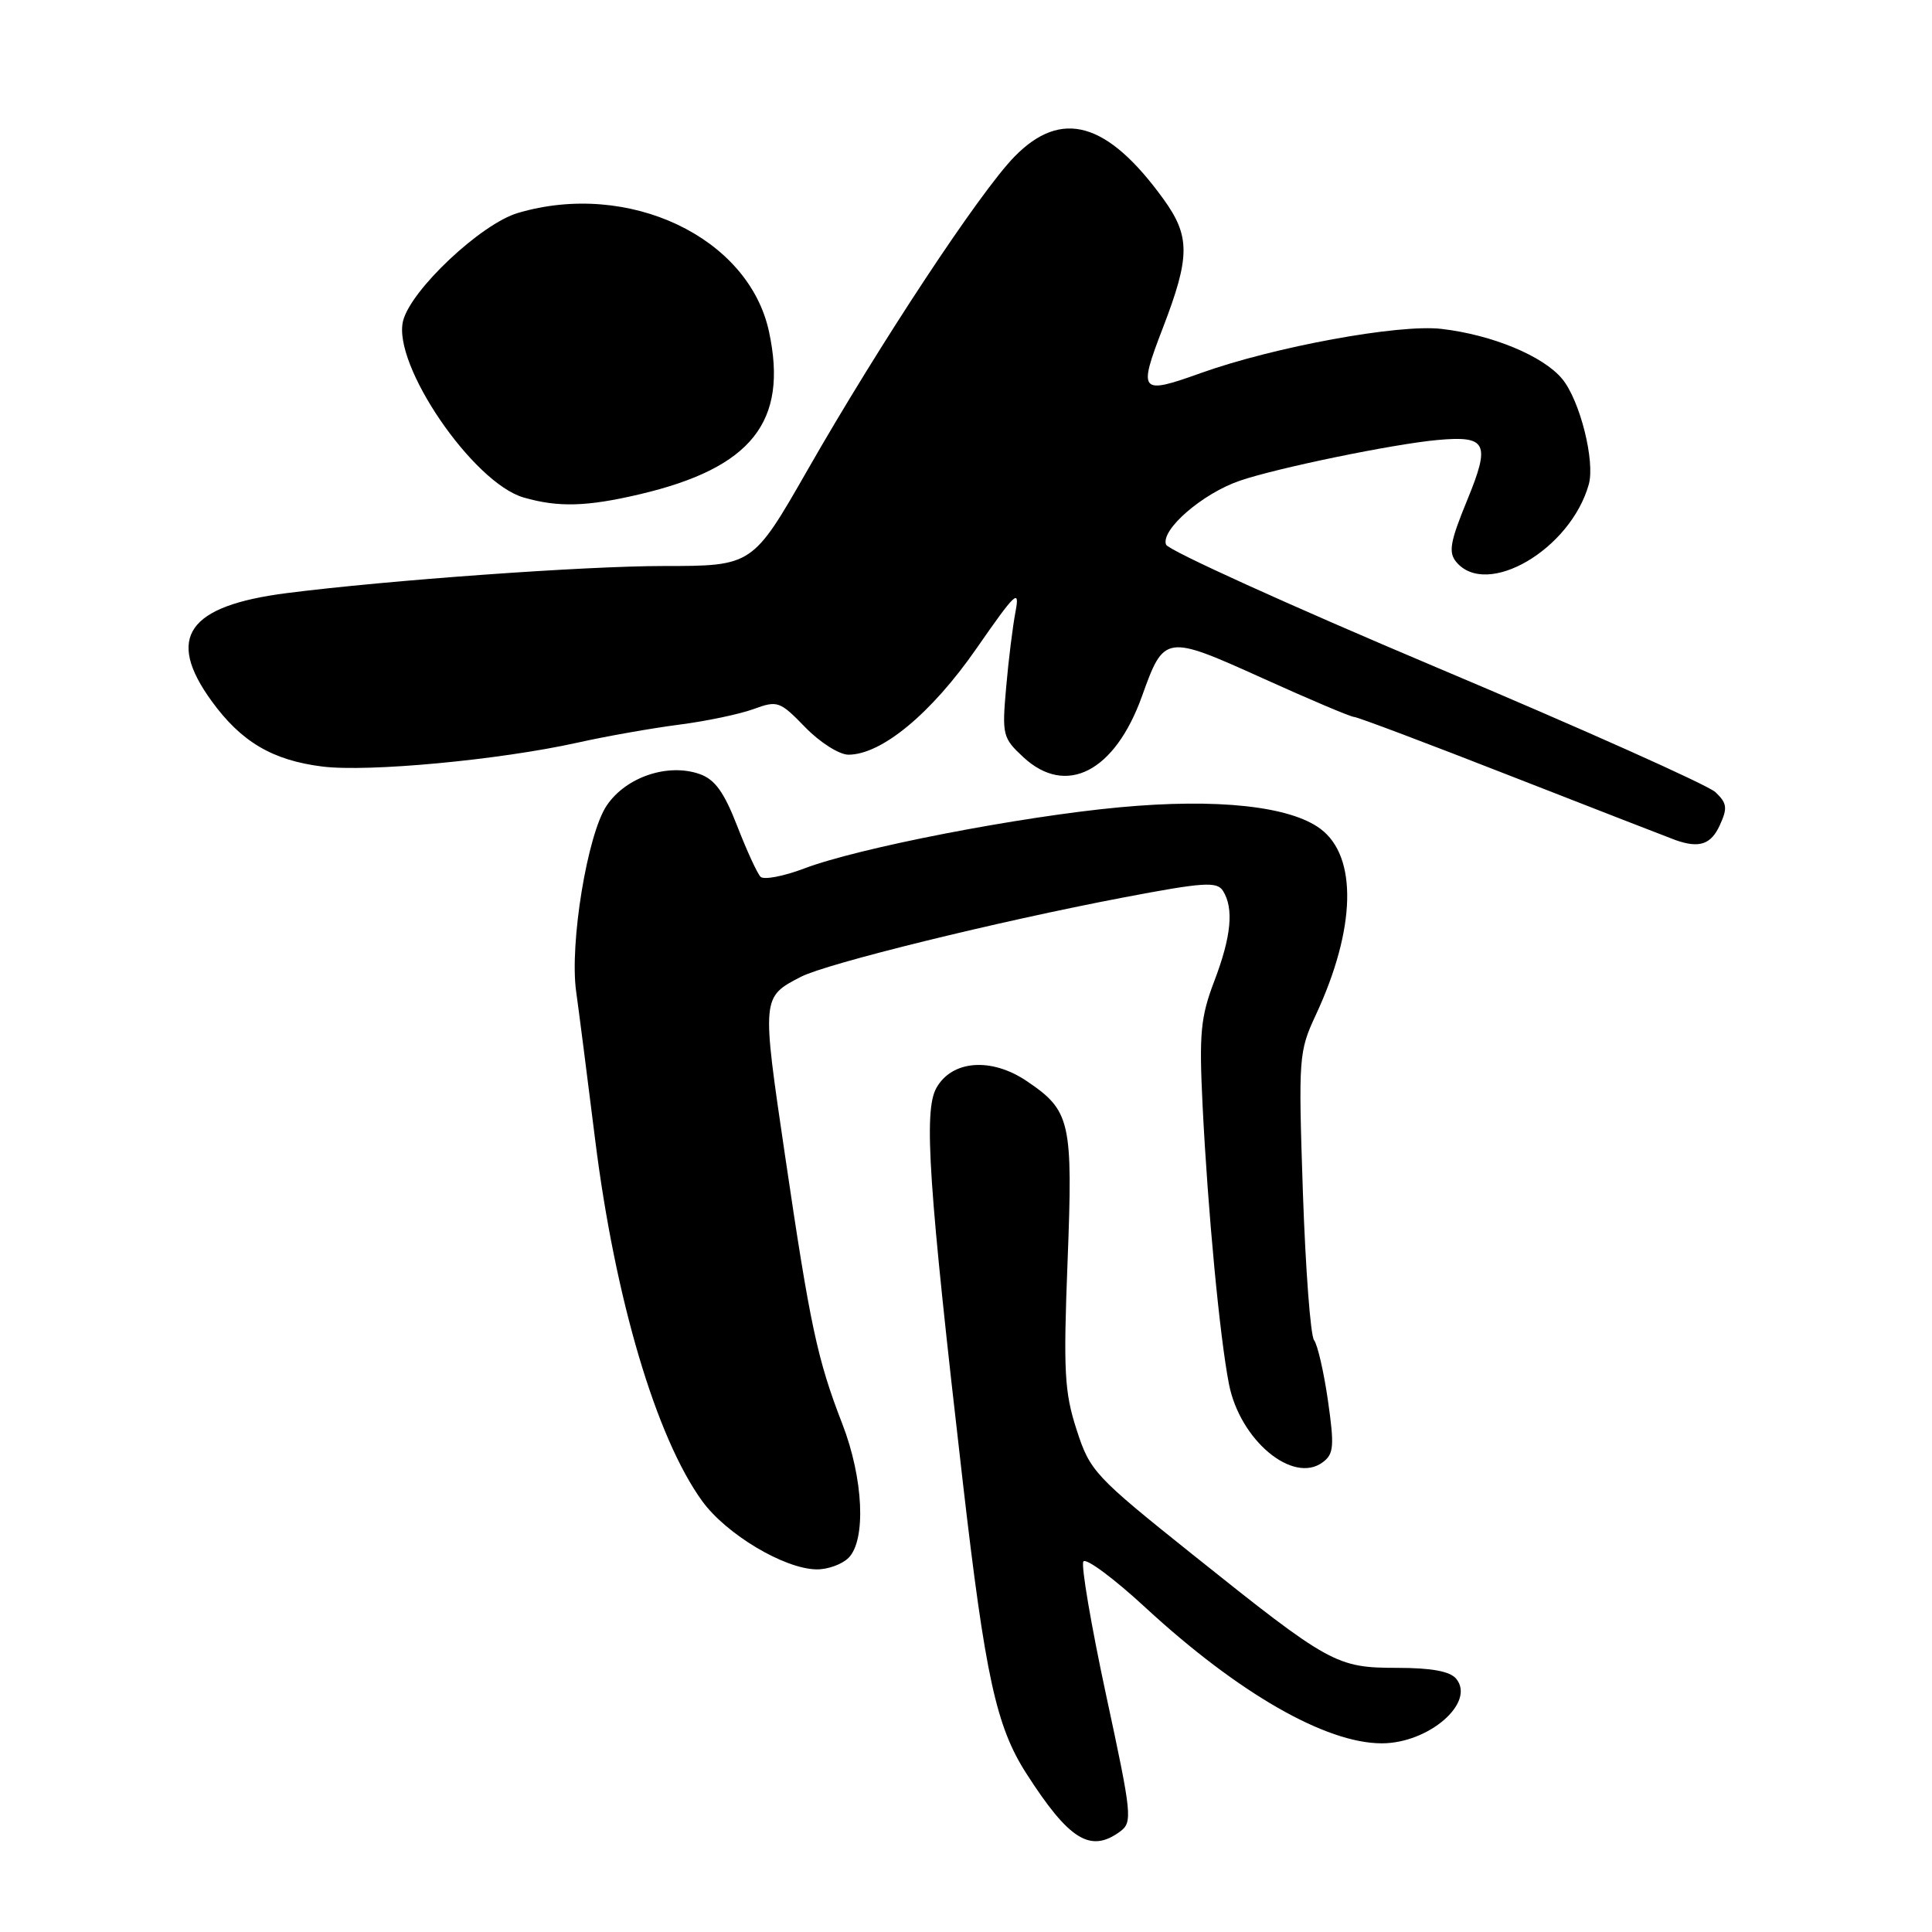 <?xml version="1.0" encoding="UTF-8" standalone="no"?>
<!DOCTYPE svg PUBLIC "-//W3C//DTD SVG 1.1//EN" "http://www.w3.org/Graphics/SVG/1.1/DTD/svg11.dtd" >
<svg xmlns="http://www.w3.org/2000/svg" xmlns:xlink="http://www.w3.org/1999/xlink" version="1.1" viewBox="0 0 256 256">
 <g >
 <path fill="currentColor"
d=" M 148.40 242.70 C 150.09 241.46 150.00 240.55 146.57 224.63 C 144.59 215.41 143.23 207.44 143.55 206.91 C 143.88 206.39 147.60 209.15 151.82 213.05 C 164.08 224.35 175.66 231.00 183.09 231.00 C 189.33 231.00 195.56 225.59 192.95 222.44 C 192.13 221.45 189.66 221.00 185.13 221.00 C 177.06 220.99 176.21 220.52 158.00 205.96 C 145.02 195.58 144.43 194.94 142.66 189.46 C 141.04 184.47 140.89 181.71 141.46 167.13 C 142.18 148.54 141.86 147.17 136.02 143.23 C 131.33 140.08 126.13 140.48 124.07 144.17 C 122.37 147.22 123.03 157.01 127.59 196.50 C 130.55 222.11 132.00 228.76 135.98 234.97 C 141.65 243.81 144.48 245.57 148.40 242.70 Z  M 112.43 206.43 C 114.79 204.07 114.41 195.90 111.61 188.67 C 108.29 180.11 107.34 175.63 104.03 153.17 C 100.92 132.09 100.91 132.13 106.13 129.43 C 109.54 127.67 132.18 122.10 148.81 118.93 C 159.47 116.90 161.25 116.78 162.05 118.04 C 163.51 120.36 163.16 124.08 160.90 130.00 C 159.08 134.79 158.88 136.91 159.35 146.50 C 160.05 160.57 161.62 177.13 162.84 183.38 C 164.29 190.84 171.34 196.71 175.28 193.75 C 176.74 192.66 176.82 191.62 175.96 185.58 C 175.41 181.77 174.58 178.17 174.12 177.58 C 173.65 176.99 172.99 168.18 172.64 158.00 C 172.04 140.05 172.09 139.35 174.35 134.49 C 179.67 123.07 179.91 113.51 174.96 109.82 C 170.92 106.81 161.26 105.77 148.36 106.97 C 135.12 108.20 113.73 112.35 106.56 115.08 C 103.81 116.12 101.21 116.61 100.78 116.18 C 100.34 115.74 98.95 112.71 97.68 109.44 C 95.94 104.96 94.73 103.28 92.72 102.57 C 88.49 101.08 82.93 102.96 80.39 106.74 C 77.83 110.54 75.46 125.01 76.34 131.36 C 76.66 133.63 77.80 142.51 78.87 151.09 C 81.50 172.12 86.94 190.48 93.05 198.91 C 96.23 203.29 103.90 207.88 108.18 207.95 C 109.65 207.98 111.56 207.29 112.43 206.43 Z  M 227.89 109.33 C 228.93 107.06 228.84 106.42 227.30 104.96 C 226.31 104.03 209.65 96.57 190.27 88.40 C 170.89 80.22 154.80 72.92 154.51 72.17 C 153.76 70.22 159.33 65.39 164.28 63.70 C 169.19 62.01 184.70 58.82 190.50 58.30 C 197.03 57.71 197.52 58.71 194.40 66.30 C 192.15 71.78 191.90 73.18 192.96 74.46 C 196.99 79.31 208.10 72.82 210.52 64.19 C 211.38 61.13 209.36 53.08 207.01 50.22 C 204.50 47.17 197.72 44.36 191.00 43.58 C 185.35 42.92 168.85 45.95 159.12 49.43 C 151.03 52.33 150.78 52.04 154.09 43.44 C 157.72 34.00 157.73 31.31 154.15 26.36 C 146.73 16.12 140.65 14.39 134.43 20.75 C 129.84 25.44 116.60 45.49 107.02 62.25 C 99.72 75.00 99.72 75.00 87.88 75.00 C 77.52 75.00 51.36 76.88 38.00 78.59 C 24.85 80.27 21.93 84.46 28.03 92.88 C 31.95 98.29 36.09 100.74 42.71 101.57 C 48.79 102.33 66.13 100.71 76.50 98.41 C 80.35 97.55 86.42 96.48 90.00 96.02 C 93.58 95.56 98.00 94.63 99.84 93.96 C 103.03 92.79 103.33 92.90 106.70 96.37 C 108.64 98.37 111.21 100.00 112.42 100.00 C 116.82 100.00 123.43 94.52 129.40 85.91 C 134.53 78.52 135.15 77.92 134.57 81.00 C 134.20 82.92 133.63 87.46 133.32 91.09 C 132.76 97.39 132.86 97.79 135.61 100.34 C 141.28 105.59 147.74 102.26 151.33 92.22 C 154.25 84.07 154.42 84.05 167.33 89.88 C 173.56 92.70 179.00 95.00 179.43 95.00 C 179.86 95.00 189.27 98.55 200.35 102.89 C 211.43 107.22 221.18 111.01 222.00 111.31 C 225.16 112.43 226.72 111.91 227.89 109.33 Z  M 84.78 65.49 C 99.60 62.00 104.46 55.88 101.90 43.96 C 99.21 31.41 83.29 23.88 68.62 28.22 C 63.74 29.66 54.44 38.41 53.41 42.52 C 51.96 48.30 62.66 63.97 69.38 65.92 C 73.98 67.25 77.76 67.14 84.78 65.49 Z "/>
</g>
</svg>